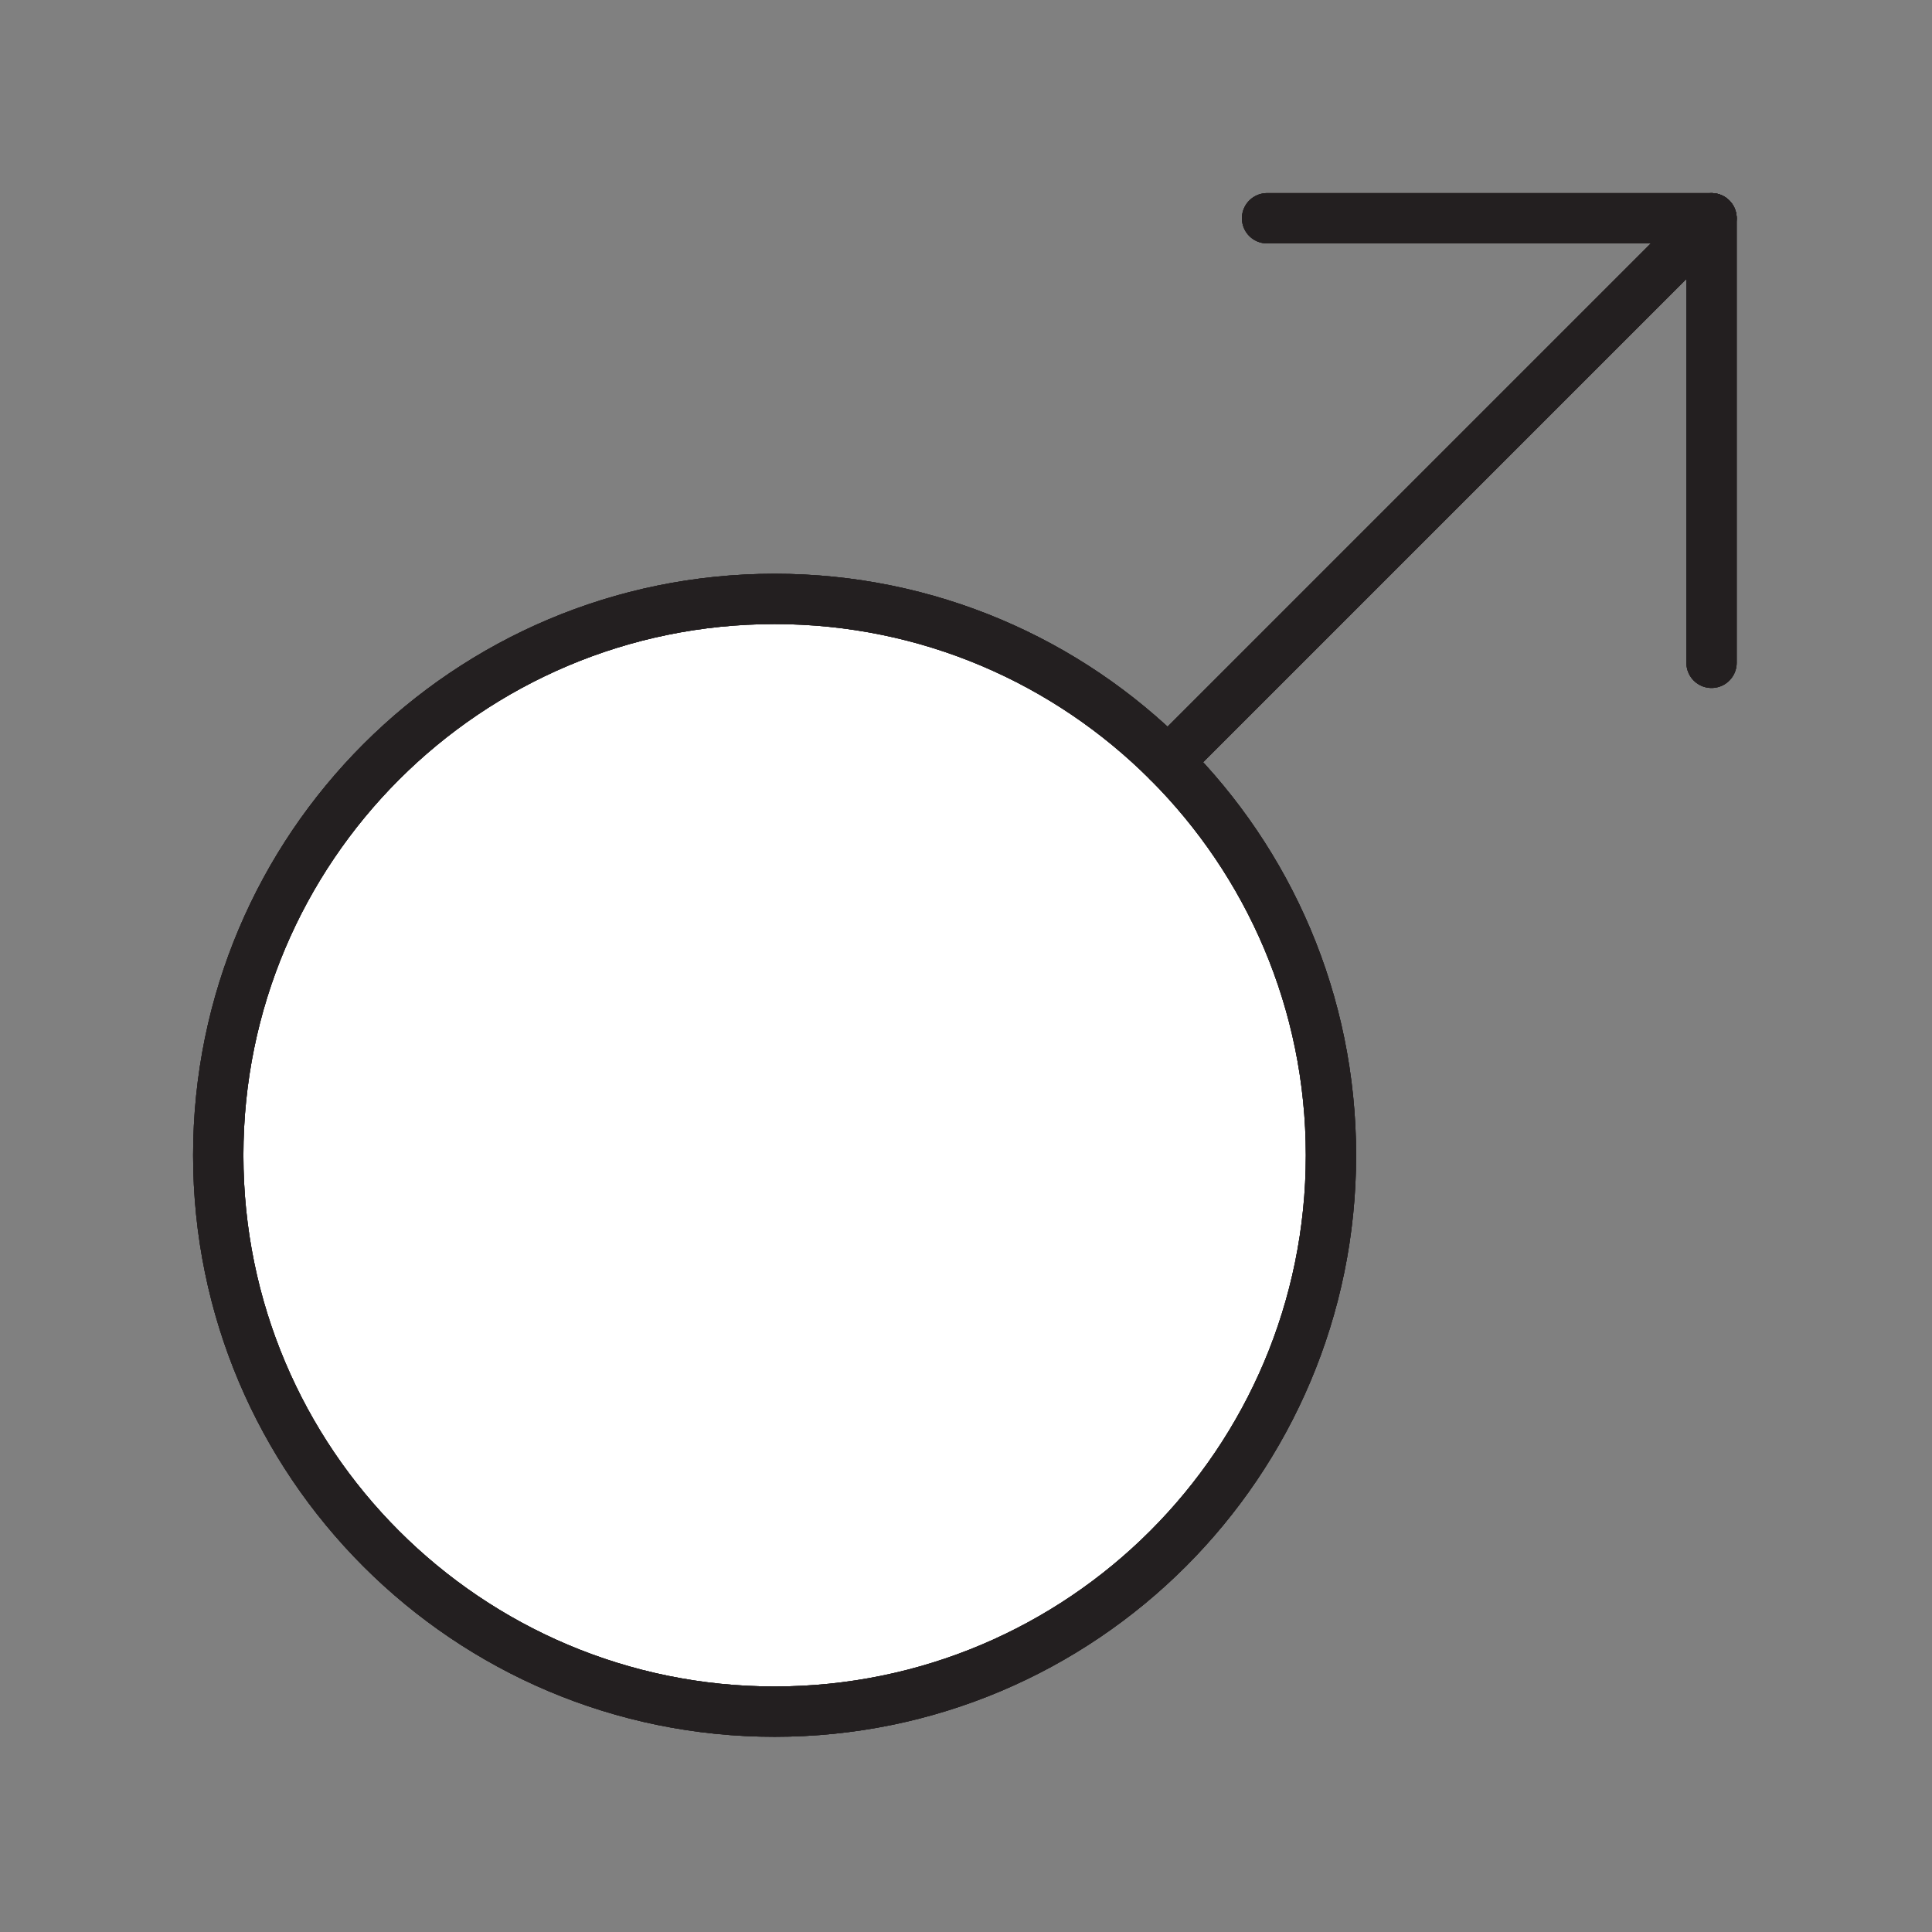 <svg xmlns="http://www.w3.org/2000/svg" viewBox="0 0 1920 1920">
    <rect x="0" y="0" width="1920" height="1920" fill="#808080" stroke="none"/>
    <style>
        .st0{fill:#fff}.st1{fill:none;stroke:#231f20;stroke-width:50;stroke-linecap:round;stroke-linejoin:round;stroke-miterlimit:10}
    </style>
    <path class="st0" d="M1160.7 757.1c-100.1-100-238.3-161.9-390.9-161.9-305.3 0-552.8 247.5-552.8 552.9s247.5 552.8 552.8 552.8 552.9-247.5 552.9-552.8c0-152.7-61.9-290.9-162-391z" id="Layer_2"/>
    <g id="STROKES">
        <path class="st1" d="M1322.7 1148.1c0 305.3-247.5 552.9-552.9 552.9-305.3 0-552.9-247.5-552.9-552.9 0-305.3 247.5-552.9 552.9-552.9 152.7 0 290.9 61.9 390.9 161.9 100.1 100.1 162 238.3 162 391z"/>
        <path class="st1" d="M1700.9 216.9l-540.2 540.2"/>
        <path class="st1" d="M1700.9 658.7V216.9h-441.7"/>
        <path class="st1" d="M1322.7 1148.1c0 305.3-247.5 552.9-552.9 552.9-305.3 0-552.9-247.5-552.9-552.9 0-305.3 247.5-552.9 552.9-552.9 152.7 0 290.9 61.9 390.9 161.9 100.1 100.1 162 238.3 162 391z"/>
        <path class="st1" d="M1700.9 216.9l-540.2 540.2"/>
        <path class="st1" d="M1700.9 658.7V216.9h-441.7"/>
        <g>
            <path class="st1" d="M1322.7 1148.1c0 305.3-247.5 552.9-552.9 552.9-305.3 0-552.9-247.5-552.9-552.9 0-305.3 247.5-552.9 552.9-552.9 152.7 0 290.9 61.9 390.9 161.9 100.1 100.1 162 238.3 162 391z"/>
            <path class="st1" d="M1700.9 216.9l-540.2 540.2"/>
            <path class="st1" d="M1700.9 658.7V216.9h-441.7"/>
        </g>
    </g>
</svg>
